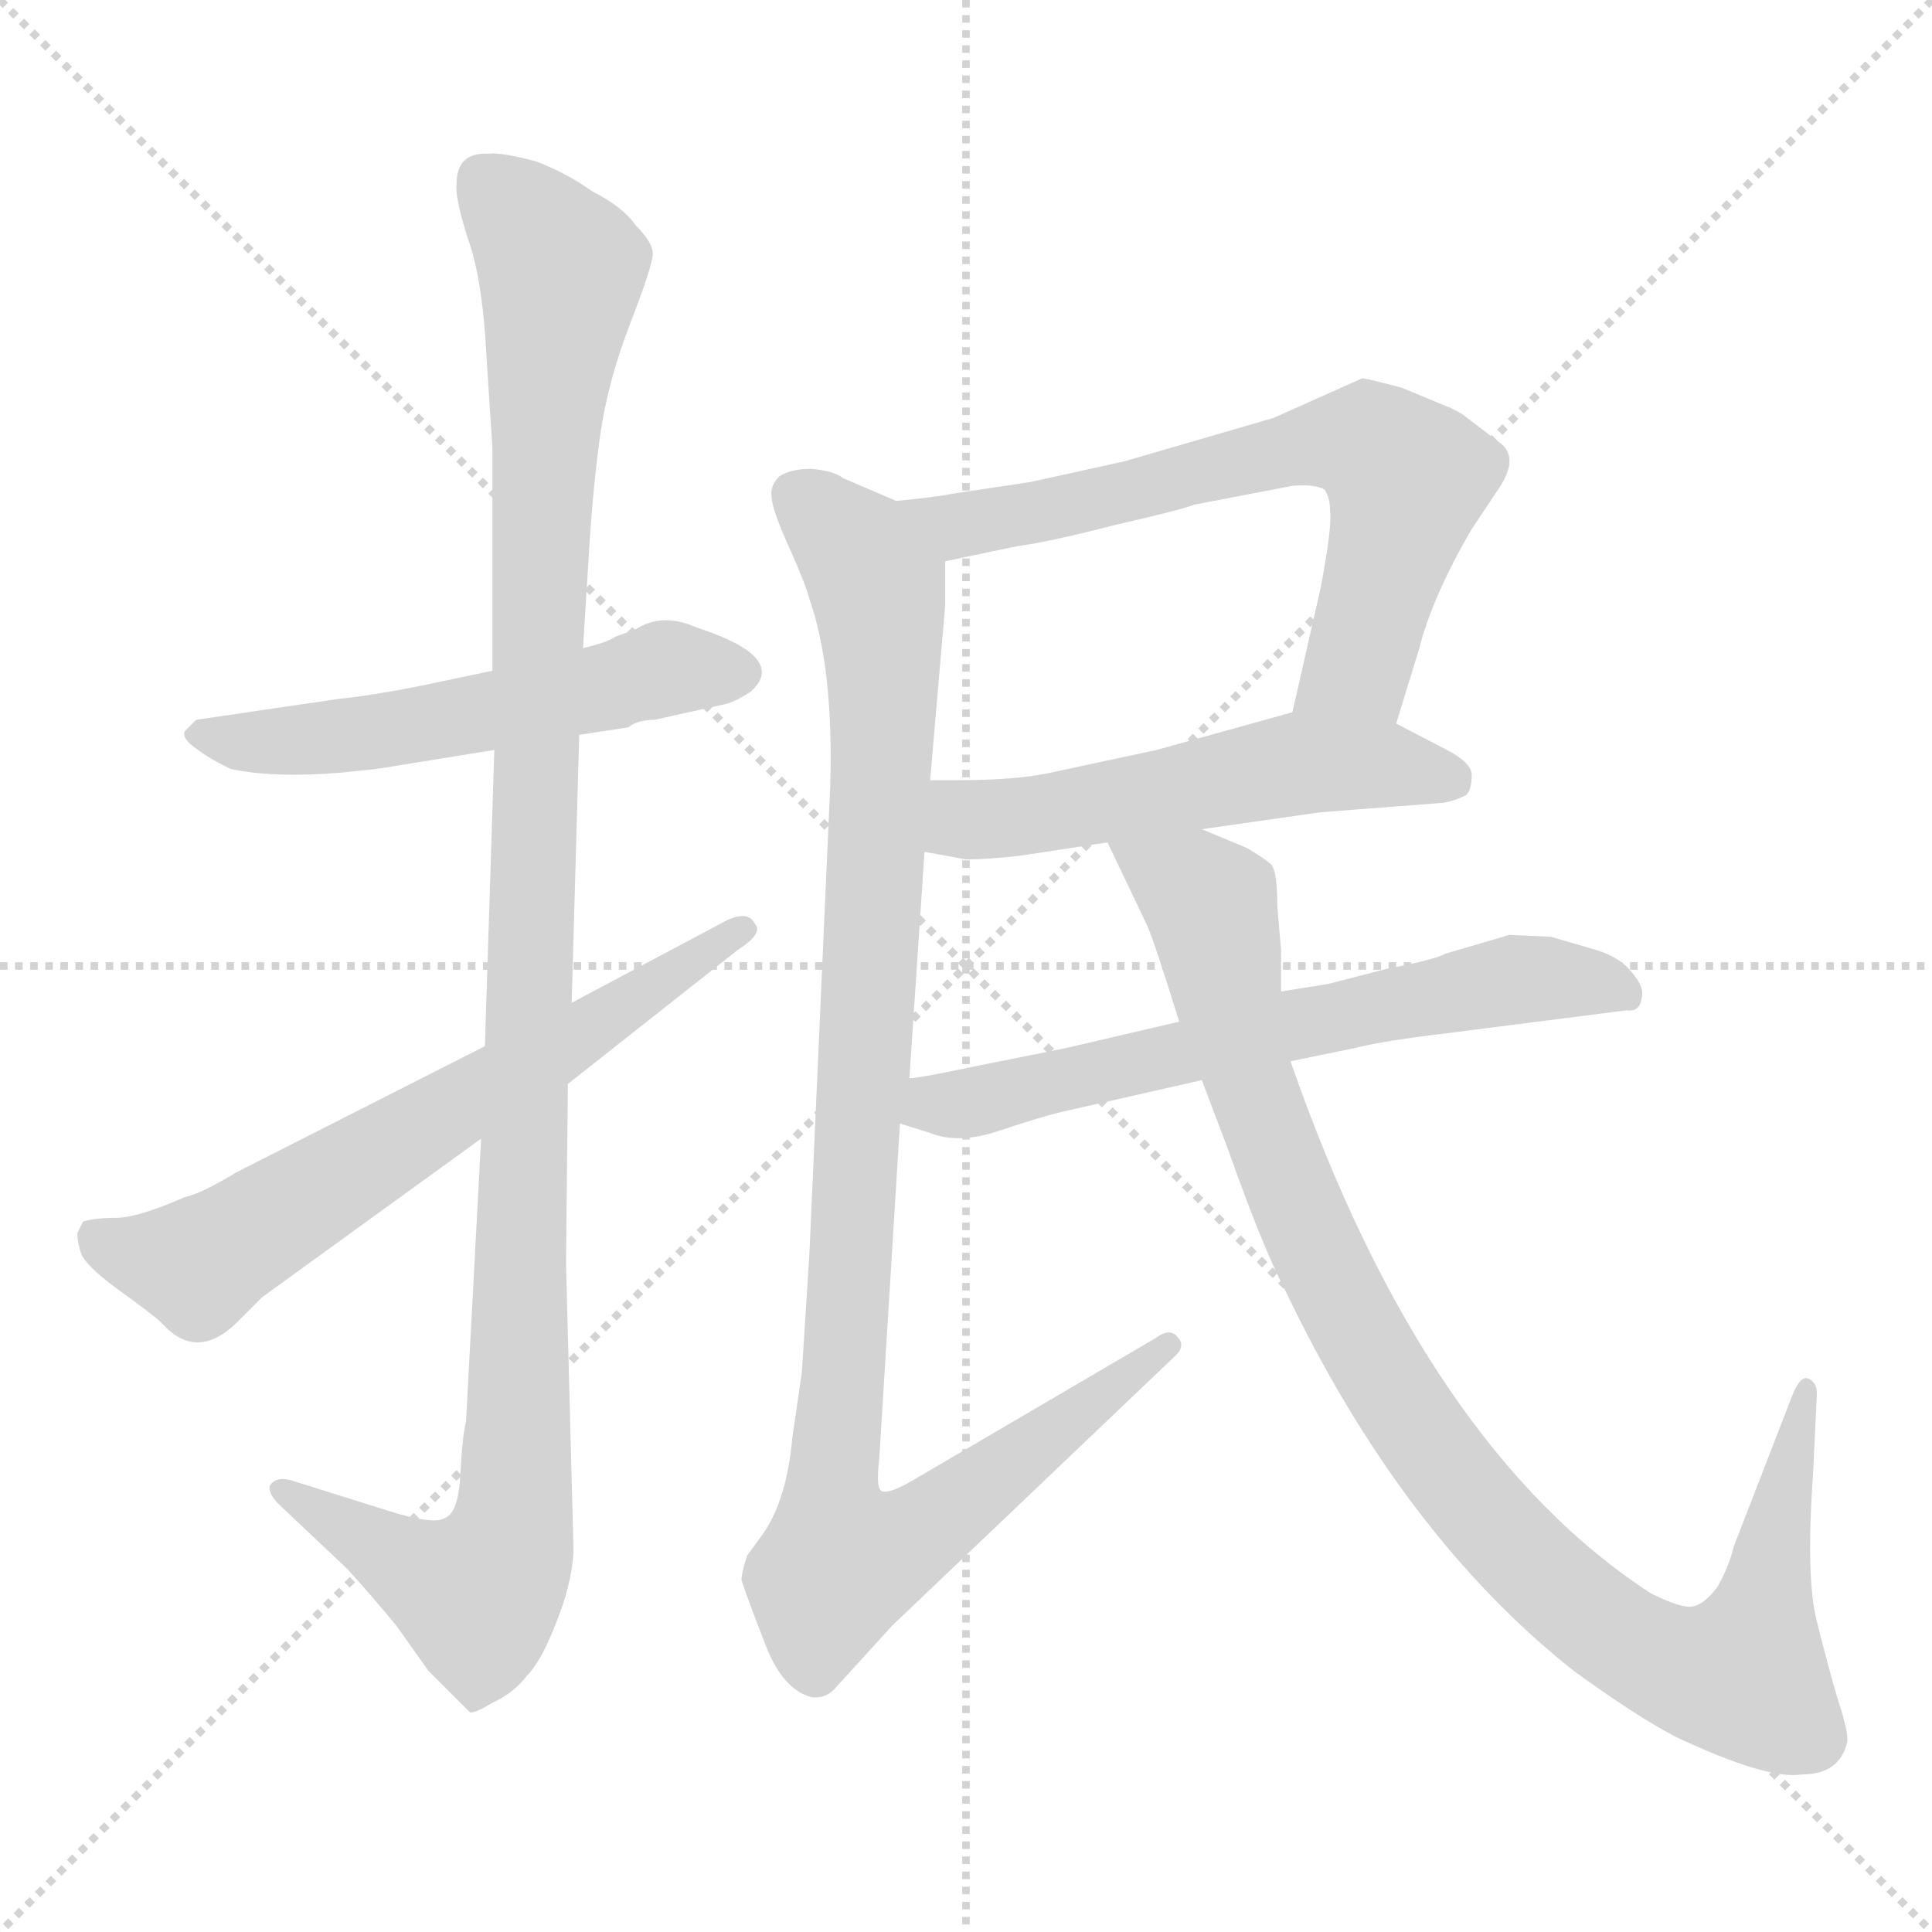 <svg xmlns="http://www.w3.org/2000/svg" version="1.1" viewBox="0 0 1024 1024">
  <g stroke="lightgray" stroke-dasharray="1,1" stroke-width="1" transform="scale(4, 4)">
    <line x1="0" y1="0" x2="256" y2="256" />
    <line x1="256" y1="0" x2="0" y2="256" />
    <line x1="128" y1="0" x2="128" y2="256" />
    <line x1="0" y1="128" x2="256" y2="128" />
  </g>
  <g transform="scale(1.0, -1.0) translate(0.0, -801.50)">
    <style type="text/css">
      
        @keyframes keyframes0 {
          from {
            stroke: blue;
            stroke-dashoffset: 545;
            stroke-width: 128;
          }
          64% {
            animation-timing-function: step-end;
            stroke: blue;
            stroke-dashoffset: 0;
            stroke-width: 128;
          }
          to {
            stroke: black;
            stroke-width: 1024;
          }
        }
        #make-me-a-hanzi-animation-0 {
          animation: keyframes0 0.694s both;
          animation-delay: 0s;
          animation-timing-function: linear;
        }
      
        @keyframes keyframes1 {
          from {
            stroke: blue;
            stroke-dashoffset: 1145;
            stroke-width: 128;
          }
          79% {
            animation-timing-function: step-end;
            stroke: blue;
            stroke-dashoffset: 0;
            stroke-width: 128;
          }
          to {
            stroke: black;
            stroke-width: 1024;
          }
        }
        #make-me-a-hanzi-animation-1 {
          animation: keyframes1 1.182s both;
          animation-delay: 0.694s;
          animation-timing-function: linear;
        }
      
        @keyframes keyframes2 {
          from {
            stroke: blue;
            stroke-dashoffset: 653;
            stroke-width: 128;
          }
          68% {
            animation-timing-function: step-end;
            stroke: blue;
            stroke-dashoffset: 0;
            stroke-width: 128;
          }
          to {
            stroke: black;
            stroke-width: 1024;
          }
        }
        #make-me-a-hanzi-animation-2 {
          animation: keyframes2 0.781s both;
          animation-delay: 1.875s;
          animation-timing-function: linear;
        }
      
        @keyframes keyframes3 {
          from {
            stroke: blue;
            stroke-dashoffset: 667;
            stroke-width: 128;
          }
          68% {
            animation-timing-function: step-end;
            stroke: blue;
            stroke-dashoffset: 0;
            stroke-width: 128;
          }
          to {
            stroke: black;
            stroke-width: 1024;
          }
        }
        #make-me-a-hanzi-animation-3 {
          animation: keyframes3 0.793s both;
          animation-delay: 2.657s;
          animation-timing-function: linear;
        }
      
        @keyframes keyframes4 {
          from {
            stroke: blue;
            stroke-dashoffset: 534;
            stroke-width: 128;
          }
          63% {
            animation-timing-function: step-end;
            stroke: blue;
            stroke-dashoffset: 0;
            stroke-width: 128;
          }
          to {
            stroke: black;
            stroke-width: 1024;
          }
        }
        #make-me-a-hanzi-animation-4 {
          animation: keyframes4 0.685s both;
          animation-delay: 3.45s;
          animation-timing-function: linear;
        }
      
        @keyframes keyframes5 {
          from {
            stroke: blue;
            stroke-dashoffset: 1049;
            stroke-width: 128;
          }
          77% {
            animation-timing-function: step-end;
            stroke: blue;
            stroke-dashoffset: 0;
            stroke-width: 128;
          }
          to {
            stroke: black;
            stroke-width: 1024;
          }
        }
        #make-me-a-hanzi-animation-5 {
          animation: keyframes5 1.104s both;
          animation-delay: 4.134s;
          animation-timing-function: linear;
        }
      
        @keyframes keyframes6 {
          from {
            stroke: blue;
            stroke-dashoffset: 641;
            stroke-width: 128;
          }
          68% {
            animation-timing-function: step-end;
            stroke: blue;
            stroke-dashoffset: 0;
            stroke-width: 128;
          }
          to {
            stroke: black;
            stroke-width: 1024;
          }
        }
        #make-me-a-hanzi-animation-6 {
          animation: keyframes6 0.772s both;
          animation-delay: 5.238s;
          animation-timing-function: linear;
        }
      
        @keyframes keyframes7 {
          from {
            stroke: blue;
            stroke-dashoffset: 990;
            stroke-width: 128;
          }
          76% {
            animation-timing-function: step-end;
            stroke: blue;
            stroke-dashoffset: 0;
            stroke-width: 128;
          }
          to {
            stroke: black;
            stroke-width: 1024;
          }
        }
        #make-me-a-hanzi-animation-7 {
          animation: keyframes7 1.056s both;
          animation-delay: 6.009s;
          animation-timing-function: linear;
        }
      
    </style>
    
      <path d="M 261 446 L 223 438 Q 198 433 179 431 L 104 420 L 98 414 Q 96 410 105 404 Q 110 400 122 394 Q 145 389 181 392 L 200 394 L 262 404 L 307 412 L 333 416 Q 338 420 347 420 L 383 428 Q 389 429 398 435 Q 418 453 369 469 Q 351 477 337 468 L 326 464 Q 322 461 309 458 L 261 446 Z" fill="lightgray" />
    
      <path d="M 242 704 Q 241 697 248 675 Q 256 653 258 610 L 261 564 L 261 446 L 262 404 L 257 247 L 255 198 L 247 48 Q 245 40 244 20 Q 243 0 236 -3 Q 230 -7 205 1 L 154 17 Q 146 19 143 14 Q 142 10 148 4 L 184 -30 Q 195 -42 210 -60 L 227 -84 L 249 -106 Q 251 -107 261 -101 Q 272 -96 279 -87 Q 287 -79 295 -58 Q 303 -38 304 -21 L 300 132 L 301 227 L 303 270 L 307 412 L 309 458 L 312 506 Q 314 541 318 570 Q 322 599 334 630 Q 346 661 346 667 Q 346 673 337 682 Q 330 692 314 700 Q 300 710 284 716 Q 265 721 259 720 Q 242 721 242 704 Z" fill="lightgray" />
    
      <path d="M 257 247 L 125 180 Q 107 169 98 167 Q 73 156 61 156 Q 50 156 44 154 L 41 148 Q 41 143 43 137 Q 46 130 64 117 Q 82 104 86 100 Q 104 80 125 100 L 139 114 L 255 198 L 301 227 L 391 298 Q 405 307 400 312 Q 396 320 382 312 L 303 270 L 257 247 Z" fill="lightgray" />
    
      <path d="M 767 586 L 743 596 Q 724 601 722 601 L 675 580 L 596 557 L 546 546 L 506 540 Q 496 538 475 536 C 445 533 472 498 501 504 L 539 512 Q 555 514 590 523 Q 625 531 633 534 L 685 544 Q 697 545 702 542 Q 705 538 705 530 Q 706 522 700 490 L 685 424 C 678 395 731 389 740 418 L 752 457 Q 759 485 780 521 L 794 542 Q 805 558 796 566 L 775 582 Q 768 586 767 586 Z" fill="lightgray" />
    
      <path d="M 637 362 L 700 371 L 765 376 Q 771 377 777 380 Q 780 383 780 390 Q 781 397 765 405 L 740 418 C 713 432 713 432 685 424 L 613 404 L 557 392 Q 539 388 508 388 L 493 388 C 463 388 460 355 490 350 L 512 346 Q 524 346 541 348 L 587 355 L 637 362 Z" fill="lightgray" />
    
      <path d="M 475 536 L 447 548 Q 442 552 430 553 Q 419 553 413 549 Q 408 544 409 538 Q 409 532 418 512 Q 427 492 429 484 Q 442 447 440 384 L 429 137 L 425 74 L 420 40 Q 417 6 404 -12 L 396 -23 Q 393 -32 393 -36 Q 397 -48 406 -71 Q 415 -94 430 -98 Q 437 -99 442 -94 L 473 -60 L 622 82 Q 629 88 624 93 Q 620 98 612 92 L 484 17 Q 472 10 468 11 Q 464 11 466 28 L 477 206 L 482 230 L 490 350 L 493 388 L 501 481 L 501 504 C 501 525 501 525 475 536 Z" fill="lightgray" />
    
      <path d="M 477 206 L 493 201 Q 508 195 529 202 Q 550 209 562 212 L 637 229 L 684 239 L 718 246 Q 734 250 768 254 L 862 266 Q 869 265 870 272 Q 872 278 865 286 Q 859 294 846 298 L 822 305 L 800 306 L 766 296 Q 761 293 735 288 L 704 280 L 679 276 L 625 260 L 565 246 L 520 237 Q 487 230 482 230 C 452 226 448 215 477 206 Z" fill="lightgray" />
    
      <path d="M 637 229 L 651 192 Q 669 141 681 118 Q 743 -12 834 -84 Q 867 -108 888 -119 Q 937 -142 955 -139 Q 975 -139 979 -122 Q 980 -117 974 -99 Q 969 -82 963 -58 Q 957 -35 961 21 L 963 63 Q 963 69 958 71 Q 954 72 950 62 L 919 -18 Q 916 -30 910 -40 Q 903 -49 897 -50 Q 891 -51 875 -43 Q 755 35 684 239 L 679 276 L 679 298 L 677 321 Q 677 339 674 343 Q 671 346 661 352 L 637 362 C 609 374 574 382 587 355 L 608 311 Q 612 302 625 260 L 637 229 Z" fill="lightgray" />
    
    
      <clipPath id="make-me-a-hanzi-clip-0">
        <path d="M 261 446 L 223 438 Q 198 433 179 431 L 104 420 L 98 414 Q 96 410 105 404 Q 110 400 122 394 Q 145 389 181 392 L 200 394 L 262 404 L 307 412 L 333 416 Q 338 420 347 420 L 383 428 Q 389 429 398 435 Q 418 453 369 469 Q 351 477 337 468 L 326 464 Q 322 461 309 458 L 261 446 Z" />
      </clipPath>
      <path clip-path="url(#make-me-a-hanzi-clip-0)" d="M 106 412 L 171 410 L 281 428 L 352 447 L 391 446" fill="none" id="make-me-a-hanzi-animation-0" stroke-dasharray="417 834" stroke-linecap="round" />
    
      <clipPath id="make-me-a-hanzi-clip-1">
        <path d="M 242 704 Q 241 697 248 675 Q 256 653 258 610 L 261 564 L 261 446 L 262 404 L 257 247 L 255 198 L 247 48 Q 245 40 244 20 Q 243 0 236 -3 Q 230 -7 205 1 L 154 17 Q 146 19 143 14 Q 142 10 148 4 L 184 -30 Q 195 -42 210 -60 L 227 -84 L 249 -106 Q 251 -107 261 -101 Q 272 -96 279 -87 Q 287 -79 295 -58 Q 303 -38 304 -21 L 300 132 L 301 227 L 303 270 L 307 412 L 309 458 L 312 506 Q 314 541 318 570 Q 322 599 334 630 Q 346 661 346 667 Q 346 673 337 682 Q 330 692 314 700 Q 300 710 284 716 Q 265 721 259 720 Q 242 721 242 704 Z" />
      </clipPath>
      <path clip-path="url(#make-me-a-hanzi-clip-1)" d="M 256 706 L 298 659 L 286 512 L 273 1 L 264 -30 L 253 -44 L 150 11" fill="none" id="make-me-a-hanzi-animation-1" stroke-dasharray="1017 2034" stroke-linecap="round" />
    
      <clipPath id="make-me-a-hanzi-clip-2">
        <path d="M 257 247 L 125 180 Q 107 169 98 167 Q 73 156 61 156 Q 50 156 44 154 L 41 148 Q 41 143 43 137 Q 46 130 64 117 Q 82 104 86 100 Q 104 80 125 100 L 139 114 L 255 198 L 301 227 L 391 298 Q 405 307 400 312 Q 396 320 382 312 L 303 270 L 257 247 Z" />
      </clipPath>
      <path clip-path="url(#make-me-a-hanzi-clip-2)" d="M 49 148 L 68 137 L 111 135 L 394 309" fill="none" id="make-me-a-hanzi-animation-2" stroke-dasharray="525 1050" stroke-linecap="round" />
    
      <clipPath id="make-me-a-hanzi-clip-3">
        <path d="M 767 586 L 743 596 Q 724 601 722 601 L 675 580 L 596 557 L 546 546 L 506 540 Q 496 538 475 536 C 445 533 472 498 501 504 L 539 512 Q 555 514 590 523 Q 625 531 633 534 L 685 544 Q 697 545 702 542 Q 705 538 705 530 Q 706 522 700 490 L 685 424 C 678 395 731 389 740 418 L 752 457 Q 759 485 780 521 L 794 542 Q 805 558 796 566 L 775 582 Q 768 586 767 586 Z" />
      </clipPath>
      <path clip-path="url(#make-me-a-hanzi-clip-3)" d="M 484 535 L 496 526 L 517 524 L 690 564 L 727 565 L 745 546 L 739 515 L 720 449 L 693 429" fill="none" id="make-me-a-hanzi-animation-3" stroke-dasharray="539 1078" stroke-linecap="round" />
    
      <clipPath id="make-me-a-hanzi-clip-4">
        <path d="M 637 362 L 700 371 L 765 376 Q 771 377 777 380 Q 780 383 780 390 Q 781 397 765 405 L 740 418 C 713 432 713 432 685 424 L 613 404 L 557 392 Q 539 388 508 388 L 493 388 C 463 388 460 355 490 350 L 512 346 Q 524 346 541 348 L 587 355 L 637 362 Z" />
      </clipPath>
      <path clip-path="url(#make-me-a-hanzi-clip-4)" d="M 497 356 L 516 368 L 561 371 L 685 396 L 737 396 L 768 388" fill="none" id="make-me-a-hanzi-animation-4" stroke-dasharray="406 812" stroke-linecap="round" />
    
      <clipPath id="make-me-a-hanzi-clip-5">
        <path d="M 475 536 L 447 548 Q 442 552 430 553 Q 419 553 413 549 Q 408 544 409 538 Q 409 532 418 512 Q 427 492 429 484 Q 442 447 440 384 L 429 137 L 425 74 L 420 40 Q 417 6 404 -12 L 396 -23 Q 393 -32 393 -36 Q 397 -48 406 -71 Q 415 -94 430 -98 Q 437 -99 442 -94 L 473 -60 L 622 82 Q 629 88 624 93 Q 620 98 612 92 L 484 17 Q 472 10 468 11 Q 464 11 466 28 L 477 206 L 482 230 L 490 350 L 493 388 L 501 481 L 501 504 C 501 525 501 525 475 536 Z" />
      </clipPath>
      <path clip-path="url(#make-me-a-hanzi-clip-5)" d="M 421 540 L 455 510 L 467 474 L 458 229 L 440 11 L 446 -26 L 484 -14 L 618 88" fill="none" id="make-me-a-hanzi-animation-5" stroke-dasharray="921 1842" stroke-linecap="round" />
    
      <clipPath id="make-me-a-hanzi-clip-6">
        <path d="M 477 206 L 493 201 Q 508 195 529 202 Q 550 209 562 212 L 637 229 L 684 239 L 718 246 Q 734 250 768 254 L 862 266 Q 869 265 870 272 Q 872 278 865 286 Q 859 294 846 298 L 822 305 L 800 306 L 766 296 Q 761 293 735 288 L 704 280 L 679 276 L 625 260 L 565 246 L 520 237 Q 487 230 482 230 C 452 226 448 215 477 206 Z" />
      </clipPath>
      <path clip-path="url(#make-me-a-hanzi-clip-6)" d="M 483 211 L 801 282 L 860 276" fill="none" id="make-me-a-hanzi-animation-6" stroke-dasharray="513 1026" stroke-linecap="round" />
    
      <clipPath id="make-me-a-hanzi-clip-7">
        <path d="M 637 229 L 651 192 Q 669 141 681 118 Q 743 -12 834 -84 Q 867 -108 888 -119 Q 937 -142 955 -139 Q 975 -139 979 -122 Q 980 -117 974 -99 Q 969 -82 963 -58 Q 957 -35 961 21 L 963 63 Q 963 69 958 71 Q 954 72 950 62 L 919 -18 Q 916 -30 910 -40 Q 903 -49 897 -50 Q 891 -51 875 -43 Q 755 35 684 239 L 679 276 L 679 298 L 677 321 Q 677 339 674 343 Q 671 346 661 352 L 637 362 C 609 374 574 382 587 355 L 608 311 Q 612 302 625 260 L 637 229 Z" />
      </clipPath>
      <path clip-path="url(#make-me-a-hanzi-clip-7)" d="M 594 352 L 642 320 L 661 231 L 676 190 L 739 62 L 785 0 L 846 -58 L 891 -83 L 924 -86 L 956 64" fill="none" id="make-me-a-hanzi-animation-7" stroke-dasharray="862 1724" stroke-linecap="round" />
    
  </g>
</svg>